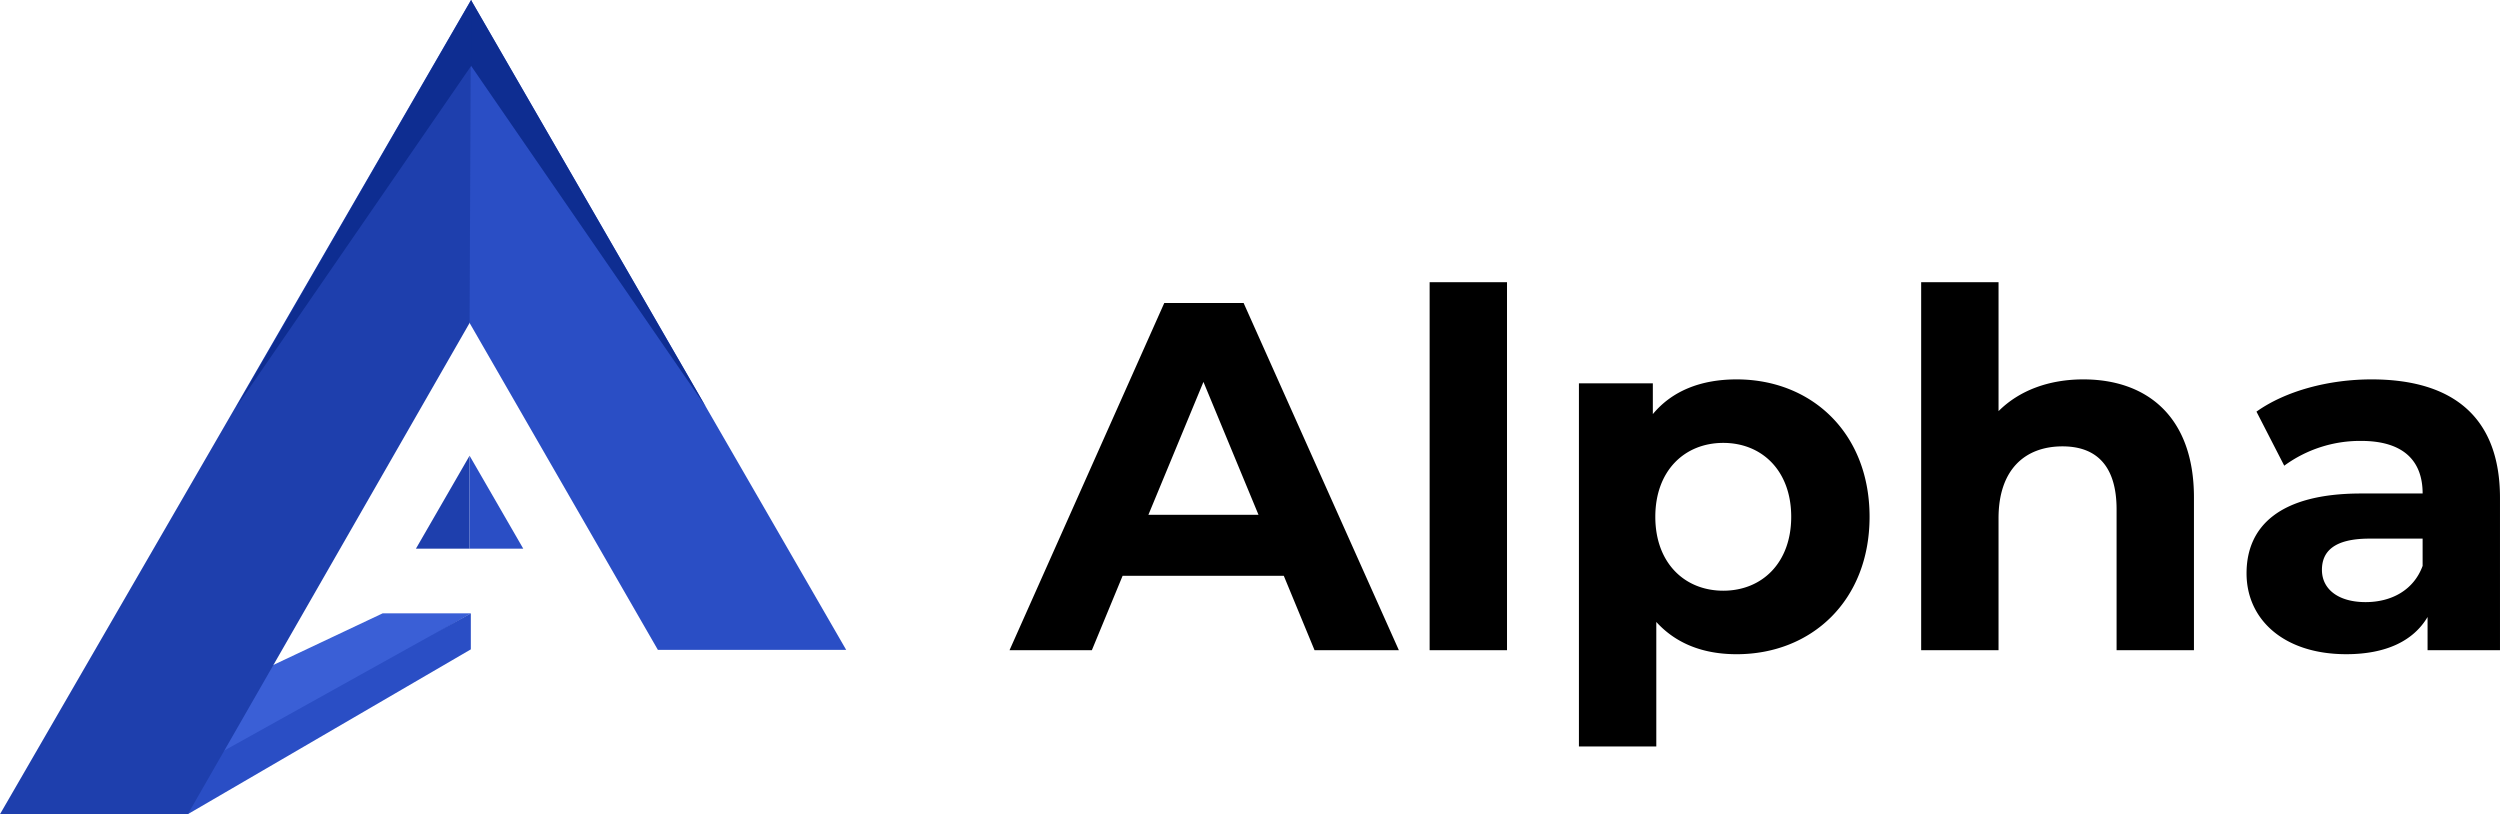 <svg xmlns="http://www.w3.org/2000/svg" width="443.924" height="144.572" viewBox="0 0 443.924 144.572">
  <g id="Group_109" data-name="Group 109" transform="translate(-286.021 -723.974)">
    <g id="Group_79" data-name="Group 79" transform="translate(-878 -35.558)">
      <path id="Path_125" data-name="Path 125" d="M53.446,5.992H68.419L40.851-55.661H26.759L-.72,5.992H13.9L19.361-7.22H47.985ZM23.941-18.053l9.776-23.6,9.776,23.6ZM73.88,5.992h13.74V-59.36H73.88ZM128.4-42.1c-6.341,0-11.45,2.026-14.885,6.165v-5.461H100.39V23.078h13.74V.971C117.653,4.847,122.5,6.7,128.4,6.7c13.3,0,23.6-9.512,23.6-24.4S141.7-42.1,128.4-42.1ZM126.02-4.577c-6.87,0-12.066-4.932-12.066-13.123s5.2-13.123,12.066-13.123,12.066,4.932,12.066,13.123S132.89-4.577,126.02-4.577ZM189.962-42.1c-6.077,0-11.362,1.938-15.061,5.637v-22.9h-13.74V5.992H174.9V-17.436c0-8.719,4.756-12.771,11.362-12.771,6.077,0,9.6,3.523,9.6,11.186V5.992H209.6V-21.135C209.6-35.58,201.148-42.1,189.962-42.1Zm51.172,0c-7.574,0-15.237,2.026-20.433,5.725l4.932,9.6a22.784,22.784,0,0,1,13.652-4.4c7.4,0,10.921,3.435,10.921,9.336H239.284c-14.444,0-20.345,5.813-20.345,14.18,0,8.191,6.606,14.356,17.7,14.356,6.958,0,11.89-2.29,14.444-6.606v5.9h12.859V-21.047C263.945-35.4,255.578-42.1,241.134-42.1ZM240.077-2.552c-4.844,0-7.751-2.29-7.751-5.725,0-3.171,2.026-5.549,8.455-5.549h9.424v4.844C248.62-4.665,244.657-2.552,240.077-2.552Z" transform="translate(1344 869)"/>
    </g>
    <g id="Group_110" data-name="Group 110" transform="translate(-22.626 593.491)">
      <path id="Path_164" data-name="Path 164" d="M386.651,420.8,436.9,391.533H421.238l-35.977,16.99Z" transform="translate(-44.65 -152.137)" fill="#3a5fd6"/>
      <path id="Path_165" data-name="Path 165" d="M438.843,391.533v6.393l-50.251,29.266v-7.7Z" transform="translate(-46.591 -152.137)" fill="#2a4ec5"/>
      <path id="Path_166" data-name="Path 166" d="M308.647,275.055H342l51.914-90.506-1.635-54.066Z" transform="translate(0)" fill="#1e3fad"/>
      <path id="Path_167" data-name="Path 167" d="M508.51,187.826l.247-57.343,66.626,115.4H541.947Z" transform="translate(-116.478)" fill="#2a4ec5"/>
      <path id="Path_168" data-name="Path 168" d="M509.1,130.483v11.66l41.734,60.626Z" transform="translate(-116.824)" fill="#0e2d91"/>
      <path id="Path_169" data-name="Path 169" d="M450.949,130.483v11.66l-41.734,60.626Z" transform="translate(-58.61)" fill="#0e2d91"/>
      <path id="Path_170" data-name="Path 170" d="M485.675,340.944H495.2v-16.5Z" transform="translate(-103.17 -113.038)" fill="#1e3fad"/>
      <path id="Path_171" data-name="Path 171" d="M508.51,324.443v16.5h9.527Z" transform="translate(-116.478 -113.038)" fill="#2a4ec5"/>
    </g>
  </g>
</svg>
